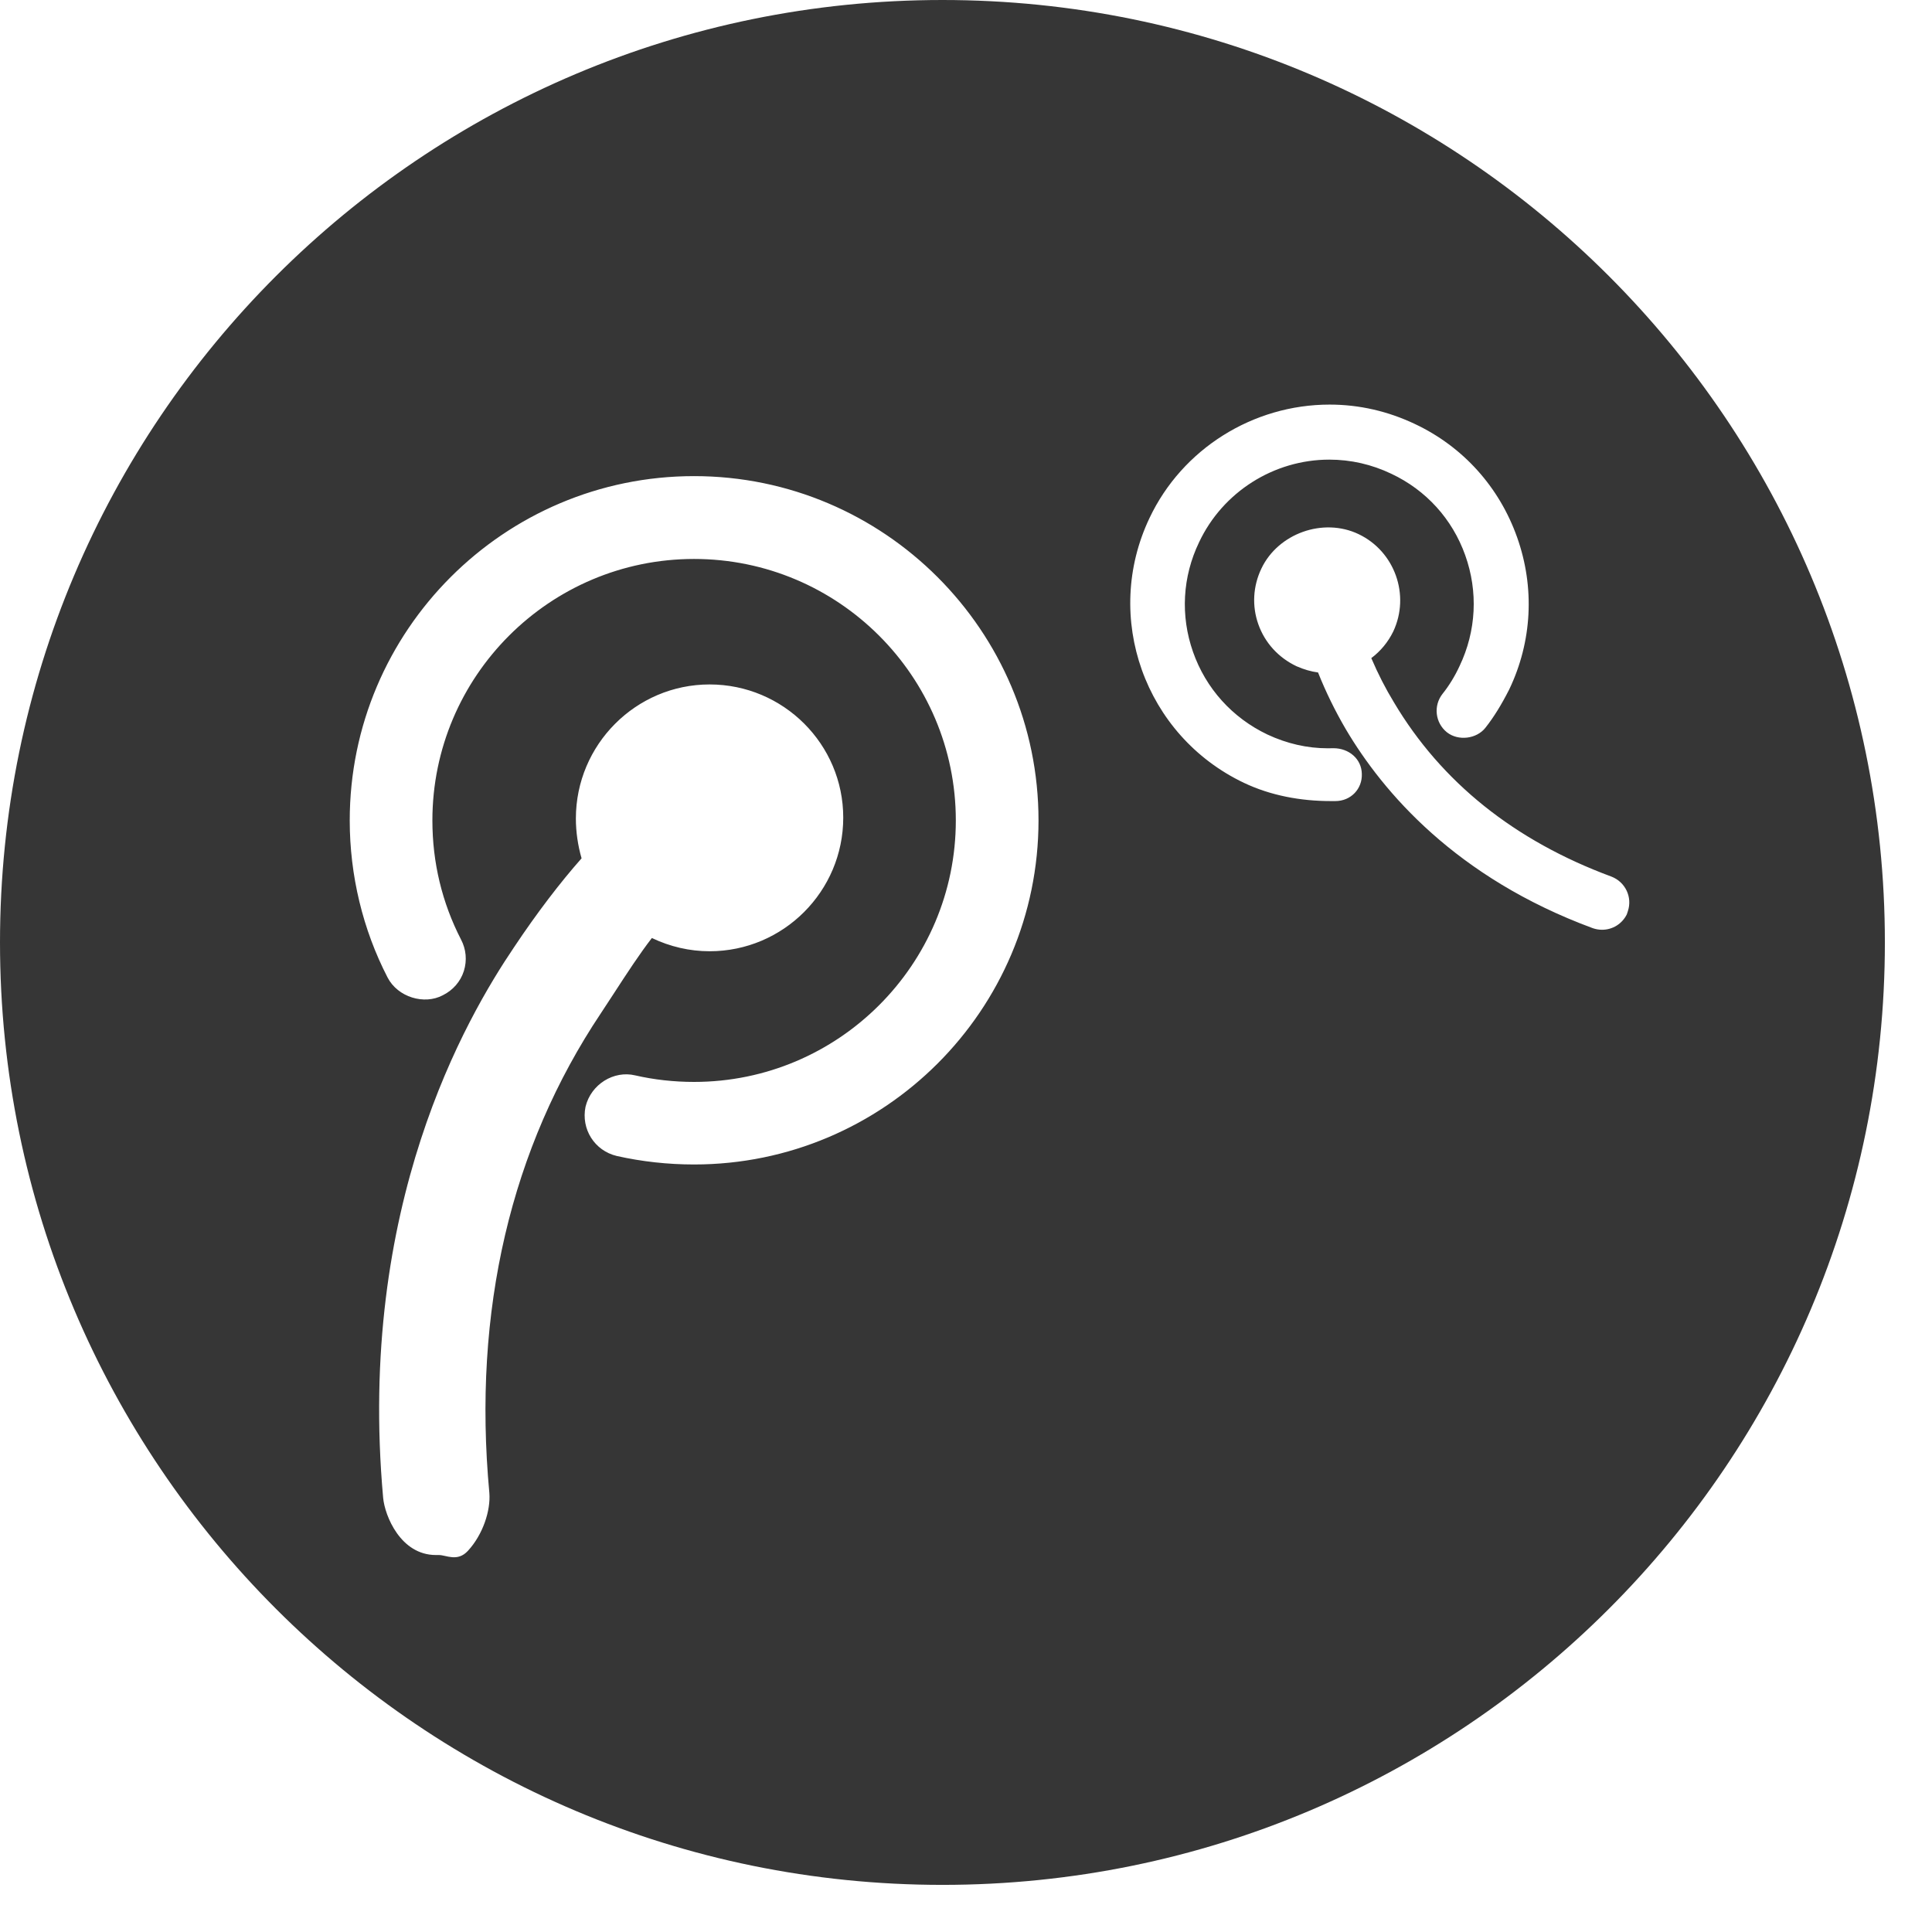 <?xml version="1.0" encoding="utf-8"?>
<!-- Generator: Adobe Illustrator 16.0.0, SVG Export Plug-In . SVG Version: 6.00 Build 0)  -->
<!DOCTYPE svg PUBLIC "-//W3C//DTD SVG 1.1//EN" "http://www.w3.org/Graphics/SVG/1.1/DTD/svg11.dtd">
<svg version="1.1" id="레이어_1" xmlns="http://www.w3.org/2000/svg" xmlns:xlink="http://www.w3.org/1999/xlink" x="0px"
	 y="0px" viewBox="0 0 41 41" enable-background="new 0 0 41 41" xml:space="preserve">
<g>
	<path fill="#363636" d="M20,0C8.954,0,0,8.954,0,20c0,11.047,8.954,20,20,20c11.047,0,20-8.953,20-20C40,8.954,31.047,0,20,0z
		 M9.93,32.911C9.707,33.153,9.471,33,9.313,33H9.25c-0.75,0-1.084-0.835-1.119-1.213C7.574,25.591,9.889,21.611,10.91,20.1
		c0.484-0.726,0.977-1.371,1.432-1.885c-0.078-0.27-0.121-0.561-0.121-0.844c0-1.568,1.273-2.846,2.838-2.846
		s2.836,1.268,2.836,2.826c0,1.563-1.271,2.836-2.836,2.836c-0.424,0-0.84-0.097-1.225-0.281c-0.258,0.332-0.533,0.755-0.801,1.167
		l-0.281,0.429c-1.908,2.855-2.727,6.309-2.367,10.182C10.414,32.059,10.248,32.566,9.93,32.911z M14.729,24.712
		c-0.557,0-1.107-0.061-1.639-0.18c-0.473-0.112-0.762-0.571-0.664-1.046c0.117-0.478,0.6-0.773,1.053-0.665
		c0.4,0.092,0.822,0.139,1.25,0.139c3.063,0,5.555-2.489,5.555-5.549s-2.492-5.549-5.555-5.549s-5.553,2.489-5.553,5.549
		c0,0.894,0.205,1.745,0.609,2.53c0.107,0.204,0.129,0.441,0.059,0.665c-0.072,0.227-0.232,0.408-0.447,0.515
		c-0.393,0.209-0.955,0.043-1.172-0.377c-0.525-1.016-0.803-2.167-0.803-3.333c0-4.029,3.277-7.307,7.307-7.307
		c4.031,0,7.31,3.277,7.31,7.307C22.038,21.438,18.76,24.712,14.729,24.712z M28.339,17h-0.1c-0.637,0-1.273-0.117-1.841-0.387
		c-2.105-1.002-3.004-3.517-2.003-5.621c0.694-1.466,2.195-2.406,3.822-2.406c0.63,0,1.239,0.141,1.812,0.413
		c1.019,0.481,1.788,1.336,2.166,2.402c0.379,1.066,0.319,2.214-0.167,3.23c-0.167,0.328-0.326,0.586-0.505,0.813
		c-0.187,0.238-0.576,0.286-0.816,0.097c-0.252-0.201-0.292-0.567-0.093-0.818c0.137-0.171,0.262-0.375,0.361-0.59
		c0.354-0.743,0.396-1.577,0.119-2.351c-0.274-0.769-0.832-1.382-1.568-1.728c-0.417-0.199-0.859-0.3-1.316-0.3
		c-1.178,0-2.262,0.688-2.763,1.752c-0.354,0.734-0.399,1.562-0.129,2.329c0.272,0.775,0.833,1.397,1.577,1.752
		c0.414,0.194,0.847,0.293,1.284,0.293l0.116-0.002c0.001,0,0.001,0,0.001,0c0.334,0,0.598,0.23,0.604,0.543
		C28.913,16.741,28.667,17,28.339,17z M34.523,19.405c-0.1,0.201-0.302,0.326-0.525,0.326c-0.067,0-0.134-0.012-0.198-0.034
		c-2.904-1.072-4.452-2.888-5.24-4.222c-0.226-0.386-0.424-0.79-0.589-1.204c-0.148-0.02-0.299-0.063-0.456-0.132
		c-0.387-0.184-0.672-0.499-0.811-0.89c-0.138-0.389-0.114-0.809,0.064-1.182c0.354-0.747,1.313-1.091,2.065-0.731
		c0.766,0.366,1.096,1.292,0.735,2.063c-0.109,0.225-0.271,0.421-0.467,0.567c0.145,0.339,0.303,0.647,0.48,0.938
		c1.007,1.695,2.56,2.938,4.614,3.698c0.299,0.115,0.451,0.438,0.35,0.737L34.523,19.405z"/>
</g>
</svg>
